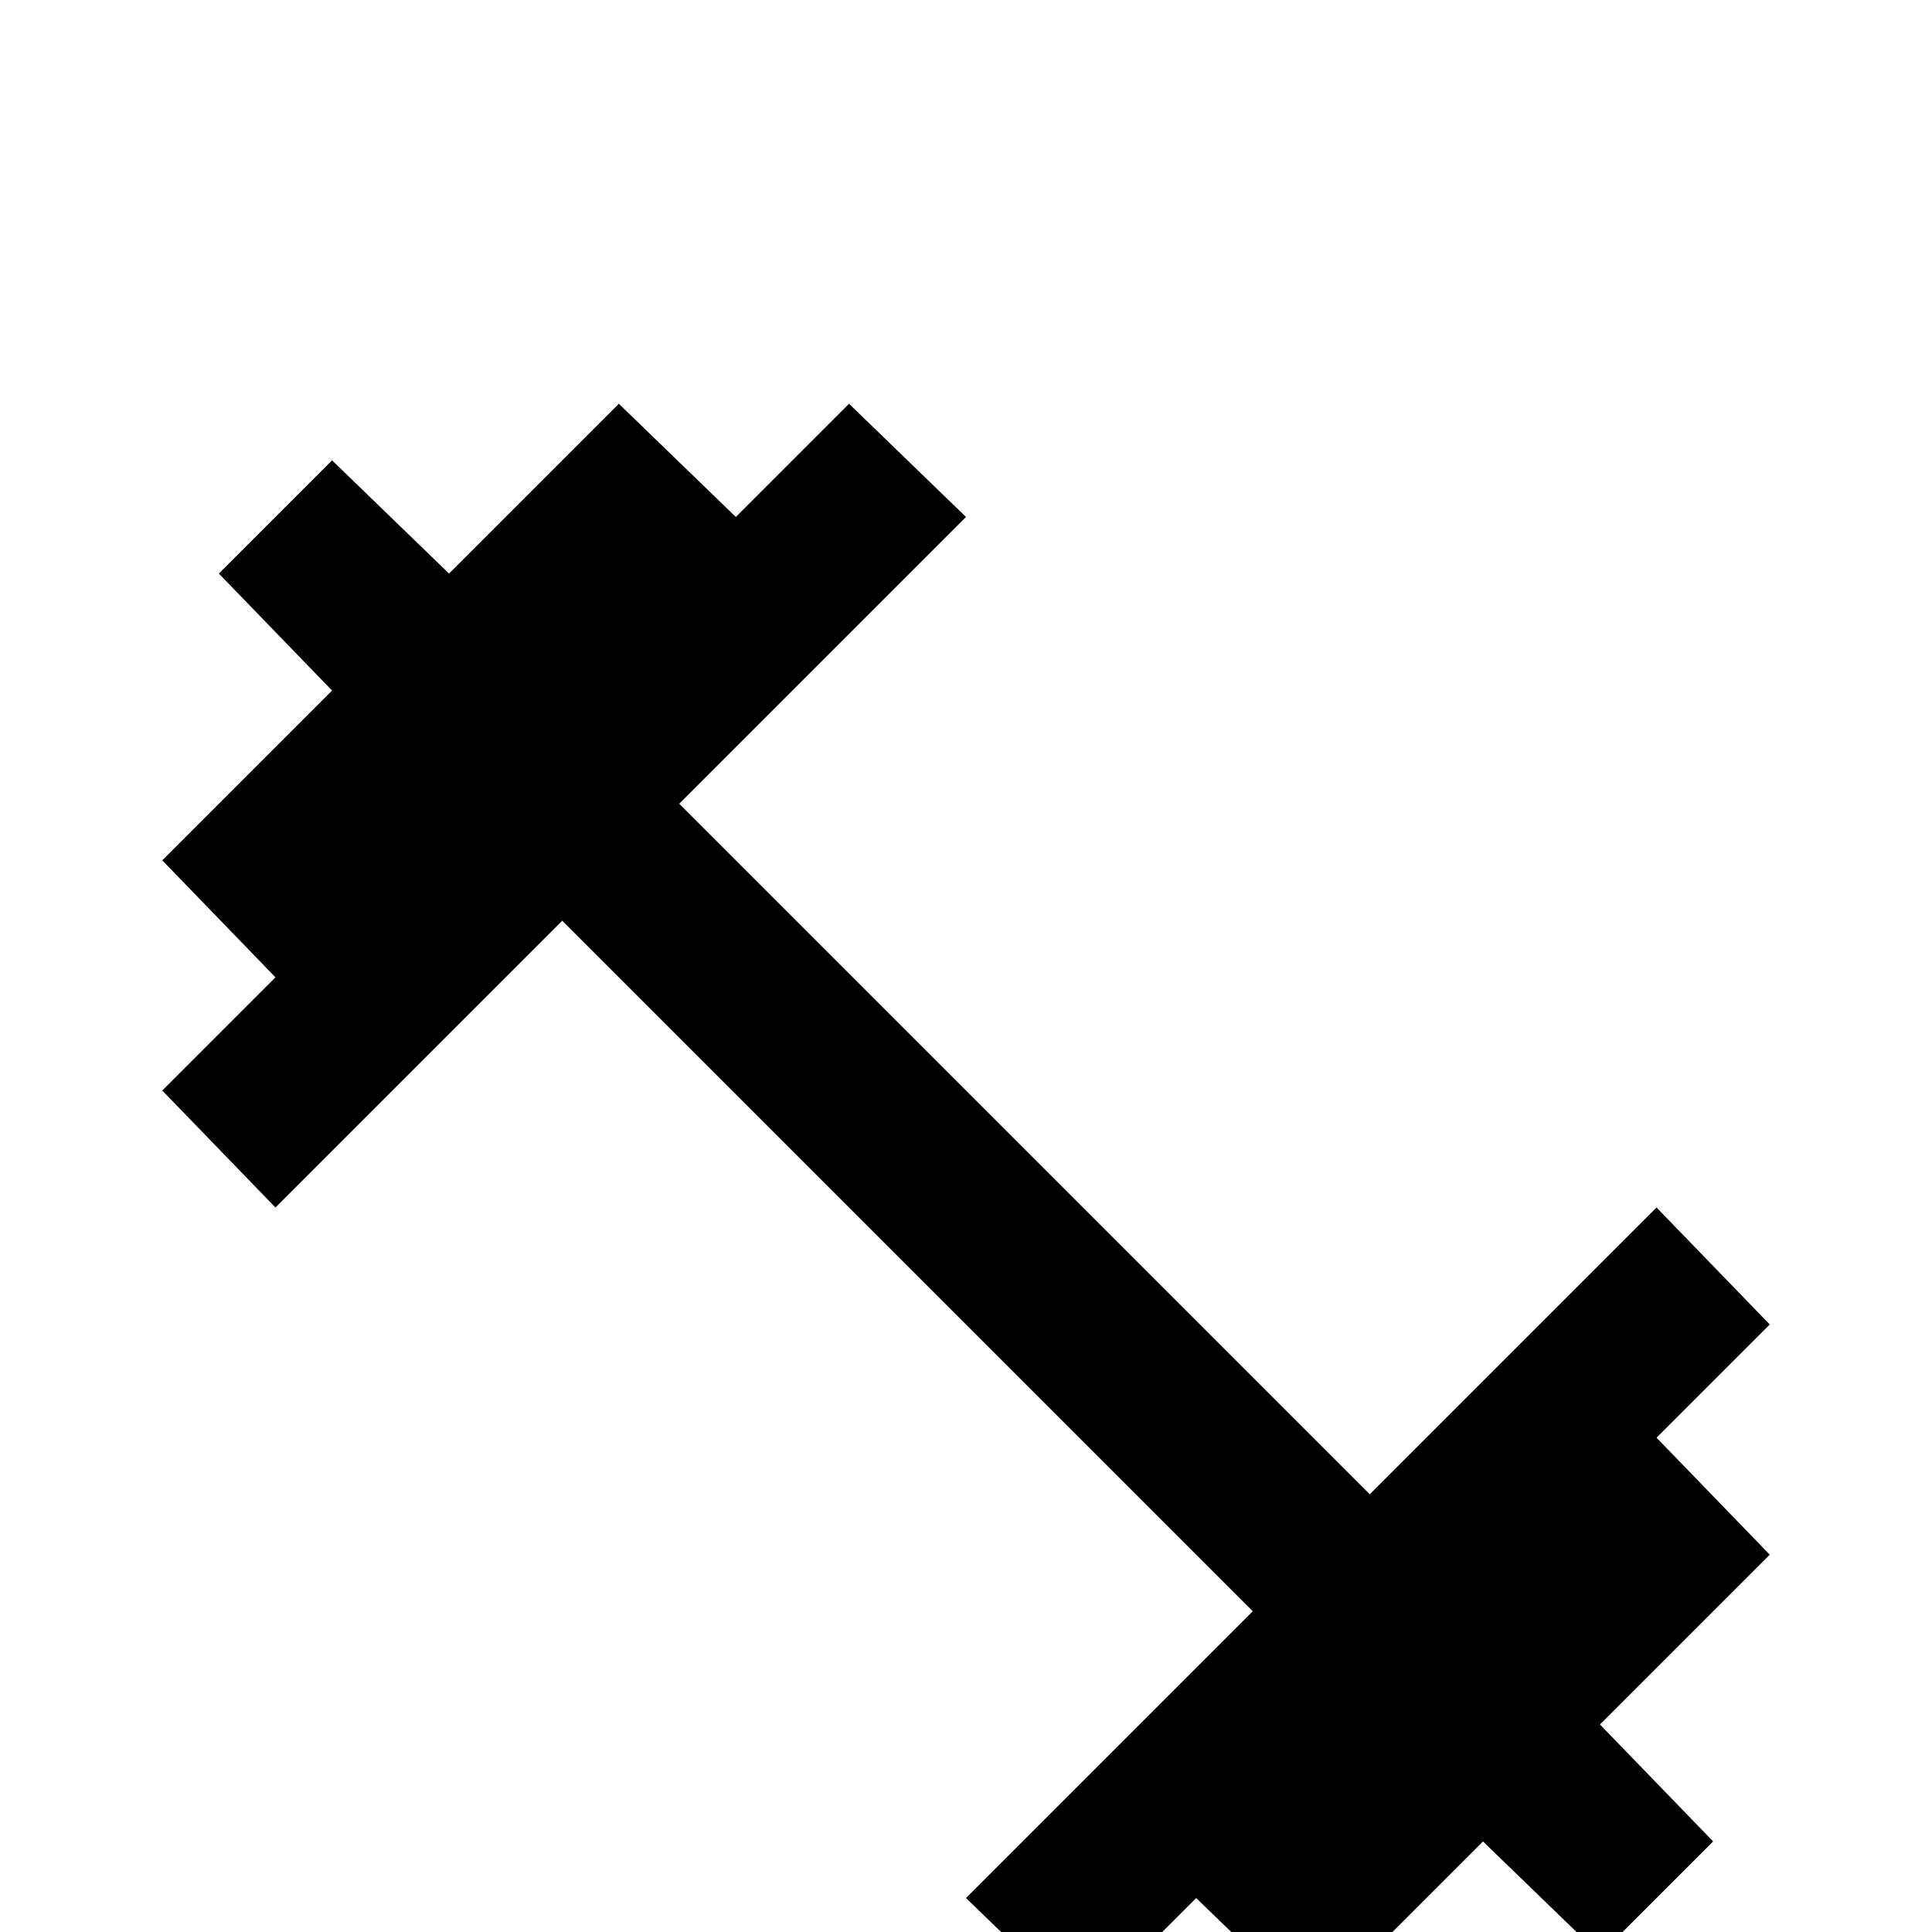 <svg xmlns="http://www.w3.org/2000/svg" viewBox="0 -512 512 512">
	<path fill="#000000" d="M439 -131L469 -161L439 -192L363 -116L180 -299L256 -375L225 -405L195 -375L164 -405L119 -360L88 -390L58 -360L88 -329L43 -284L73 -253L43 -223L73 -192L149 -268L332 -85L256 -9L287 21L317 -9L348 21L393 -24L424 6L454 -24L424 -55L469 -100Z"/>
</svg>